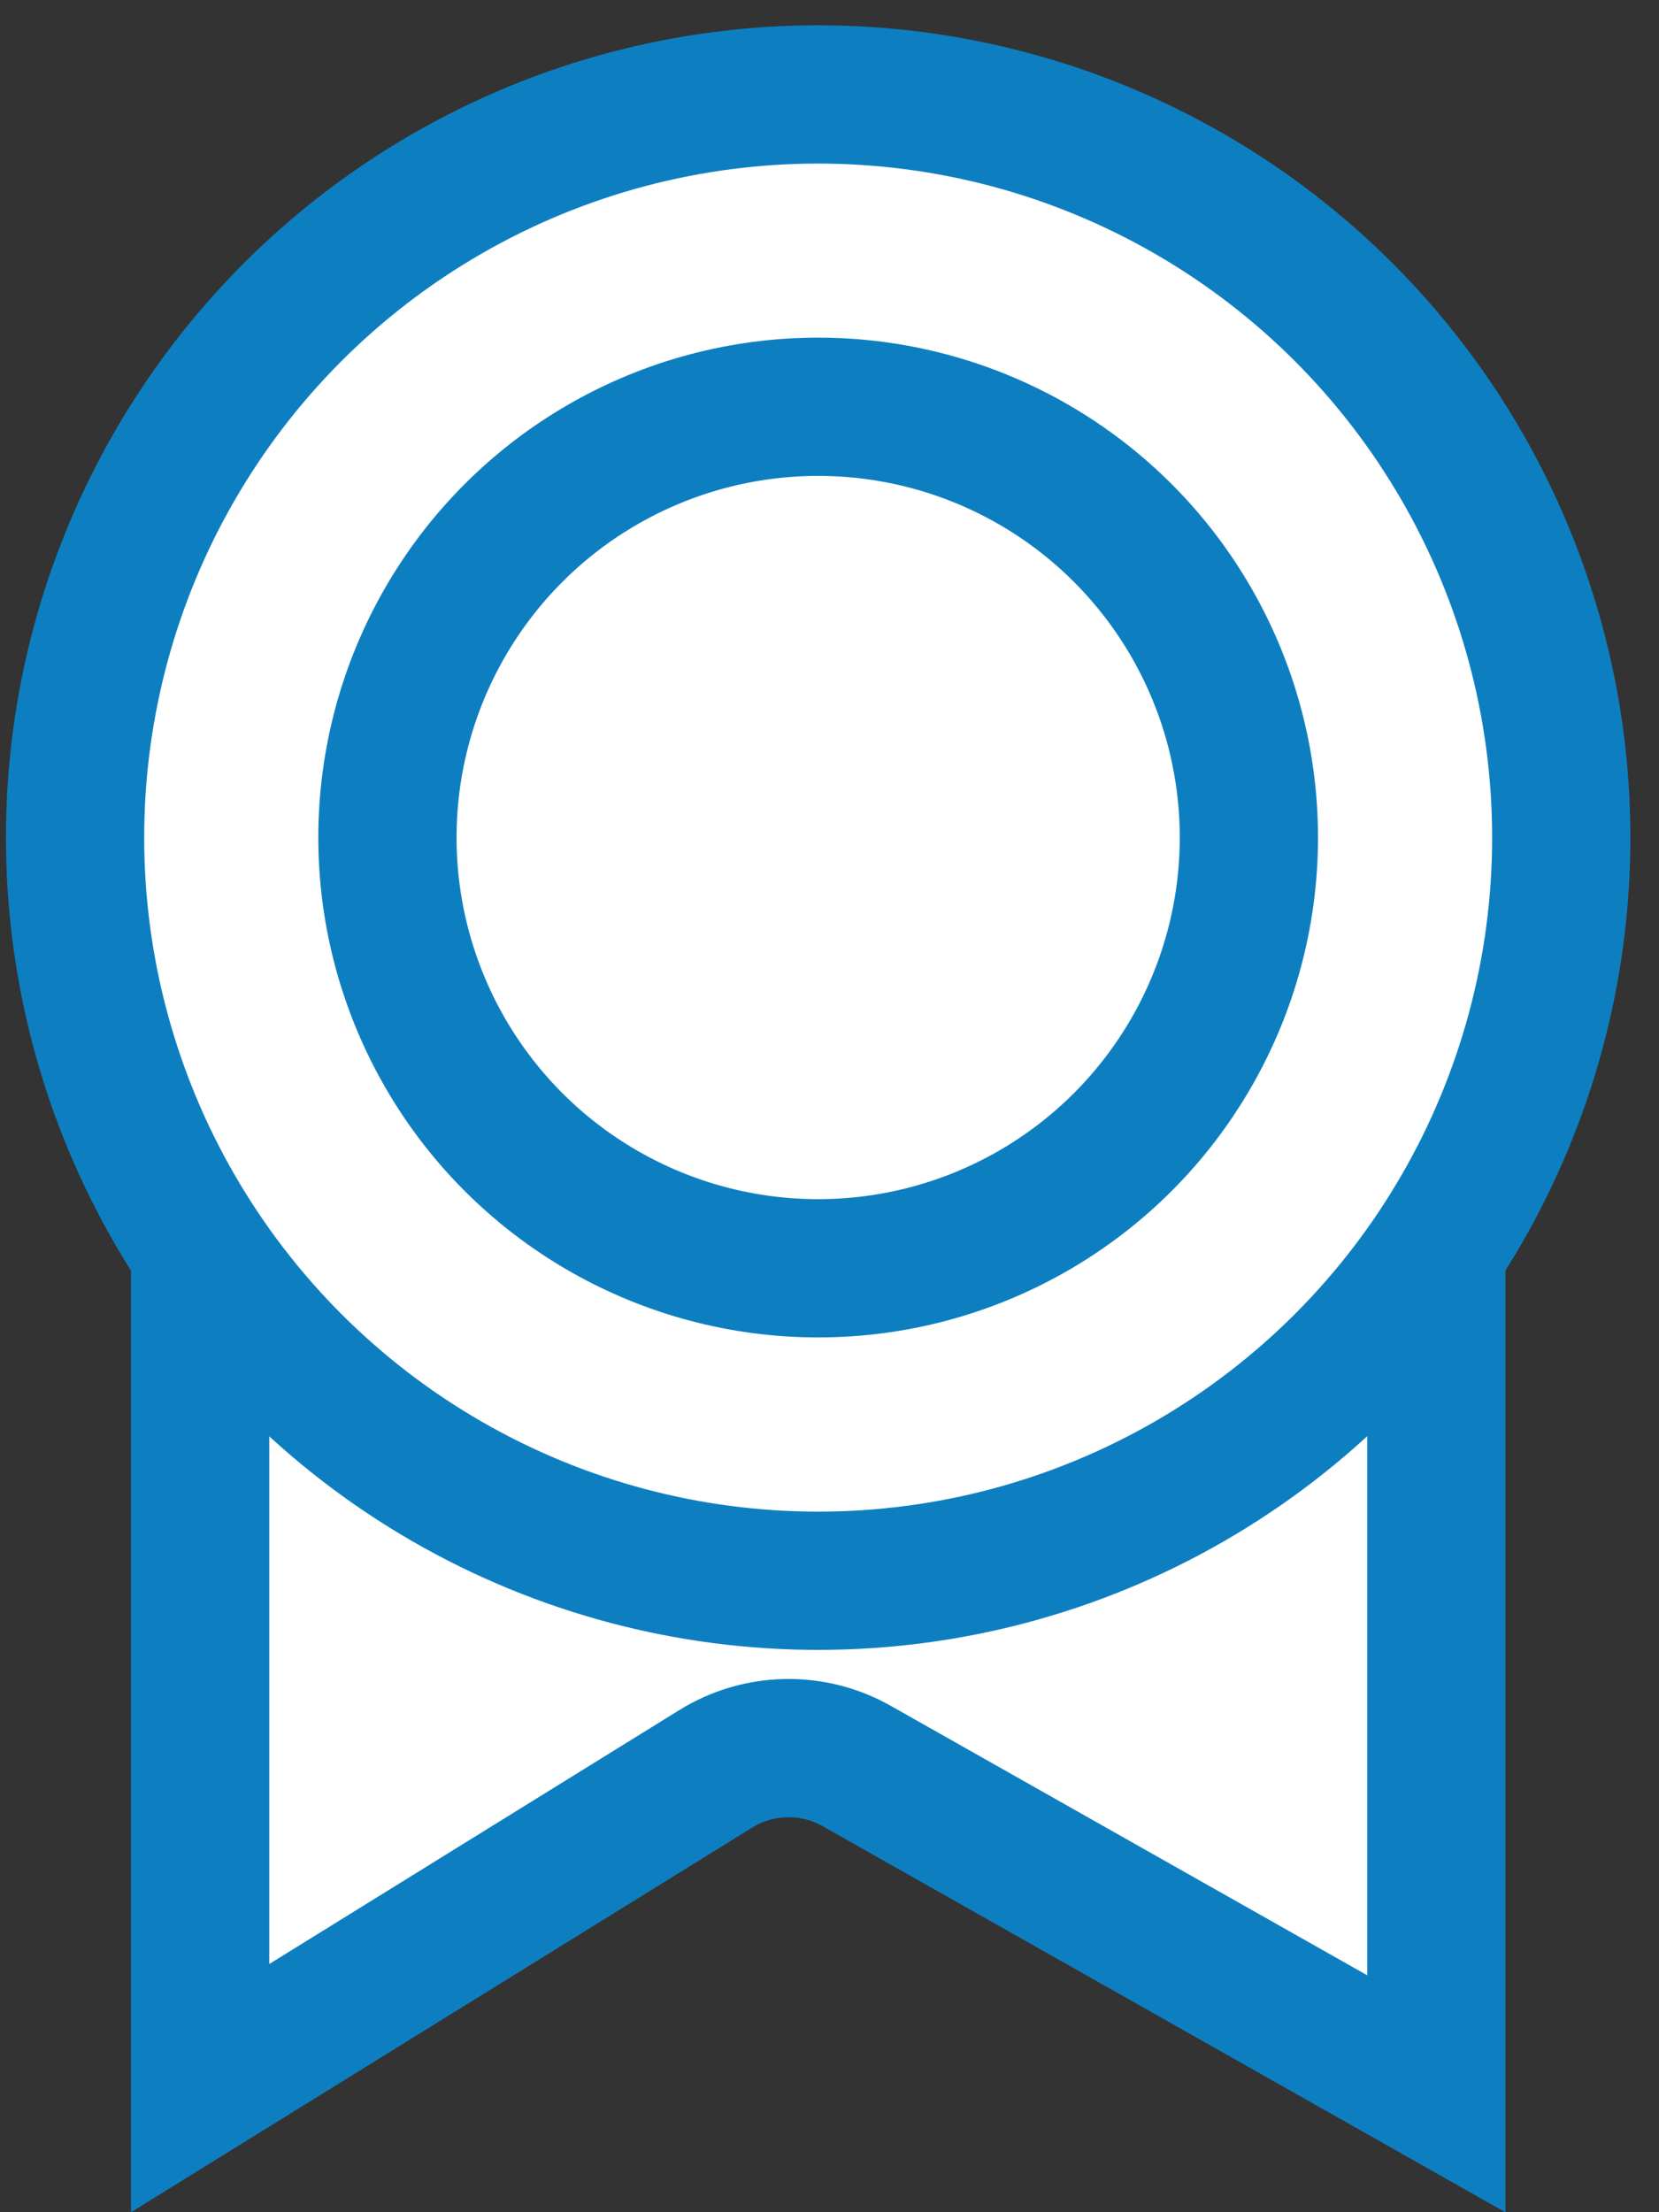 <svg width="24" height="32" viewBox="0 0 24 32" fill="none" xmlns="http://www.w3.org/2000/svg">
<rect x="0" y="0" width="24" height="32" fill="#333333" stroke="none"/>
<path d="M20.779 18.539V30.287L12.393 25.545C11.757 25.186 10.976 25.202 10.355 25.586L2.895 30.205V18.539H20.779Z" fill="white" stroke="#0D7FC1" stroke-width="2"/>
<circle cx="11.836" cy="12.116" r="10.75" fill="white" stroke="#0D7FC1" stroke-width="2"/>
<circle cx="11.836" cy="12.115" r="6.231" fill="white" stroke="#0D7FC1" stroke-width="2"/>
</svg>

